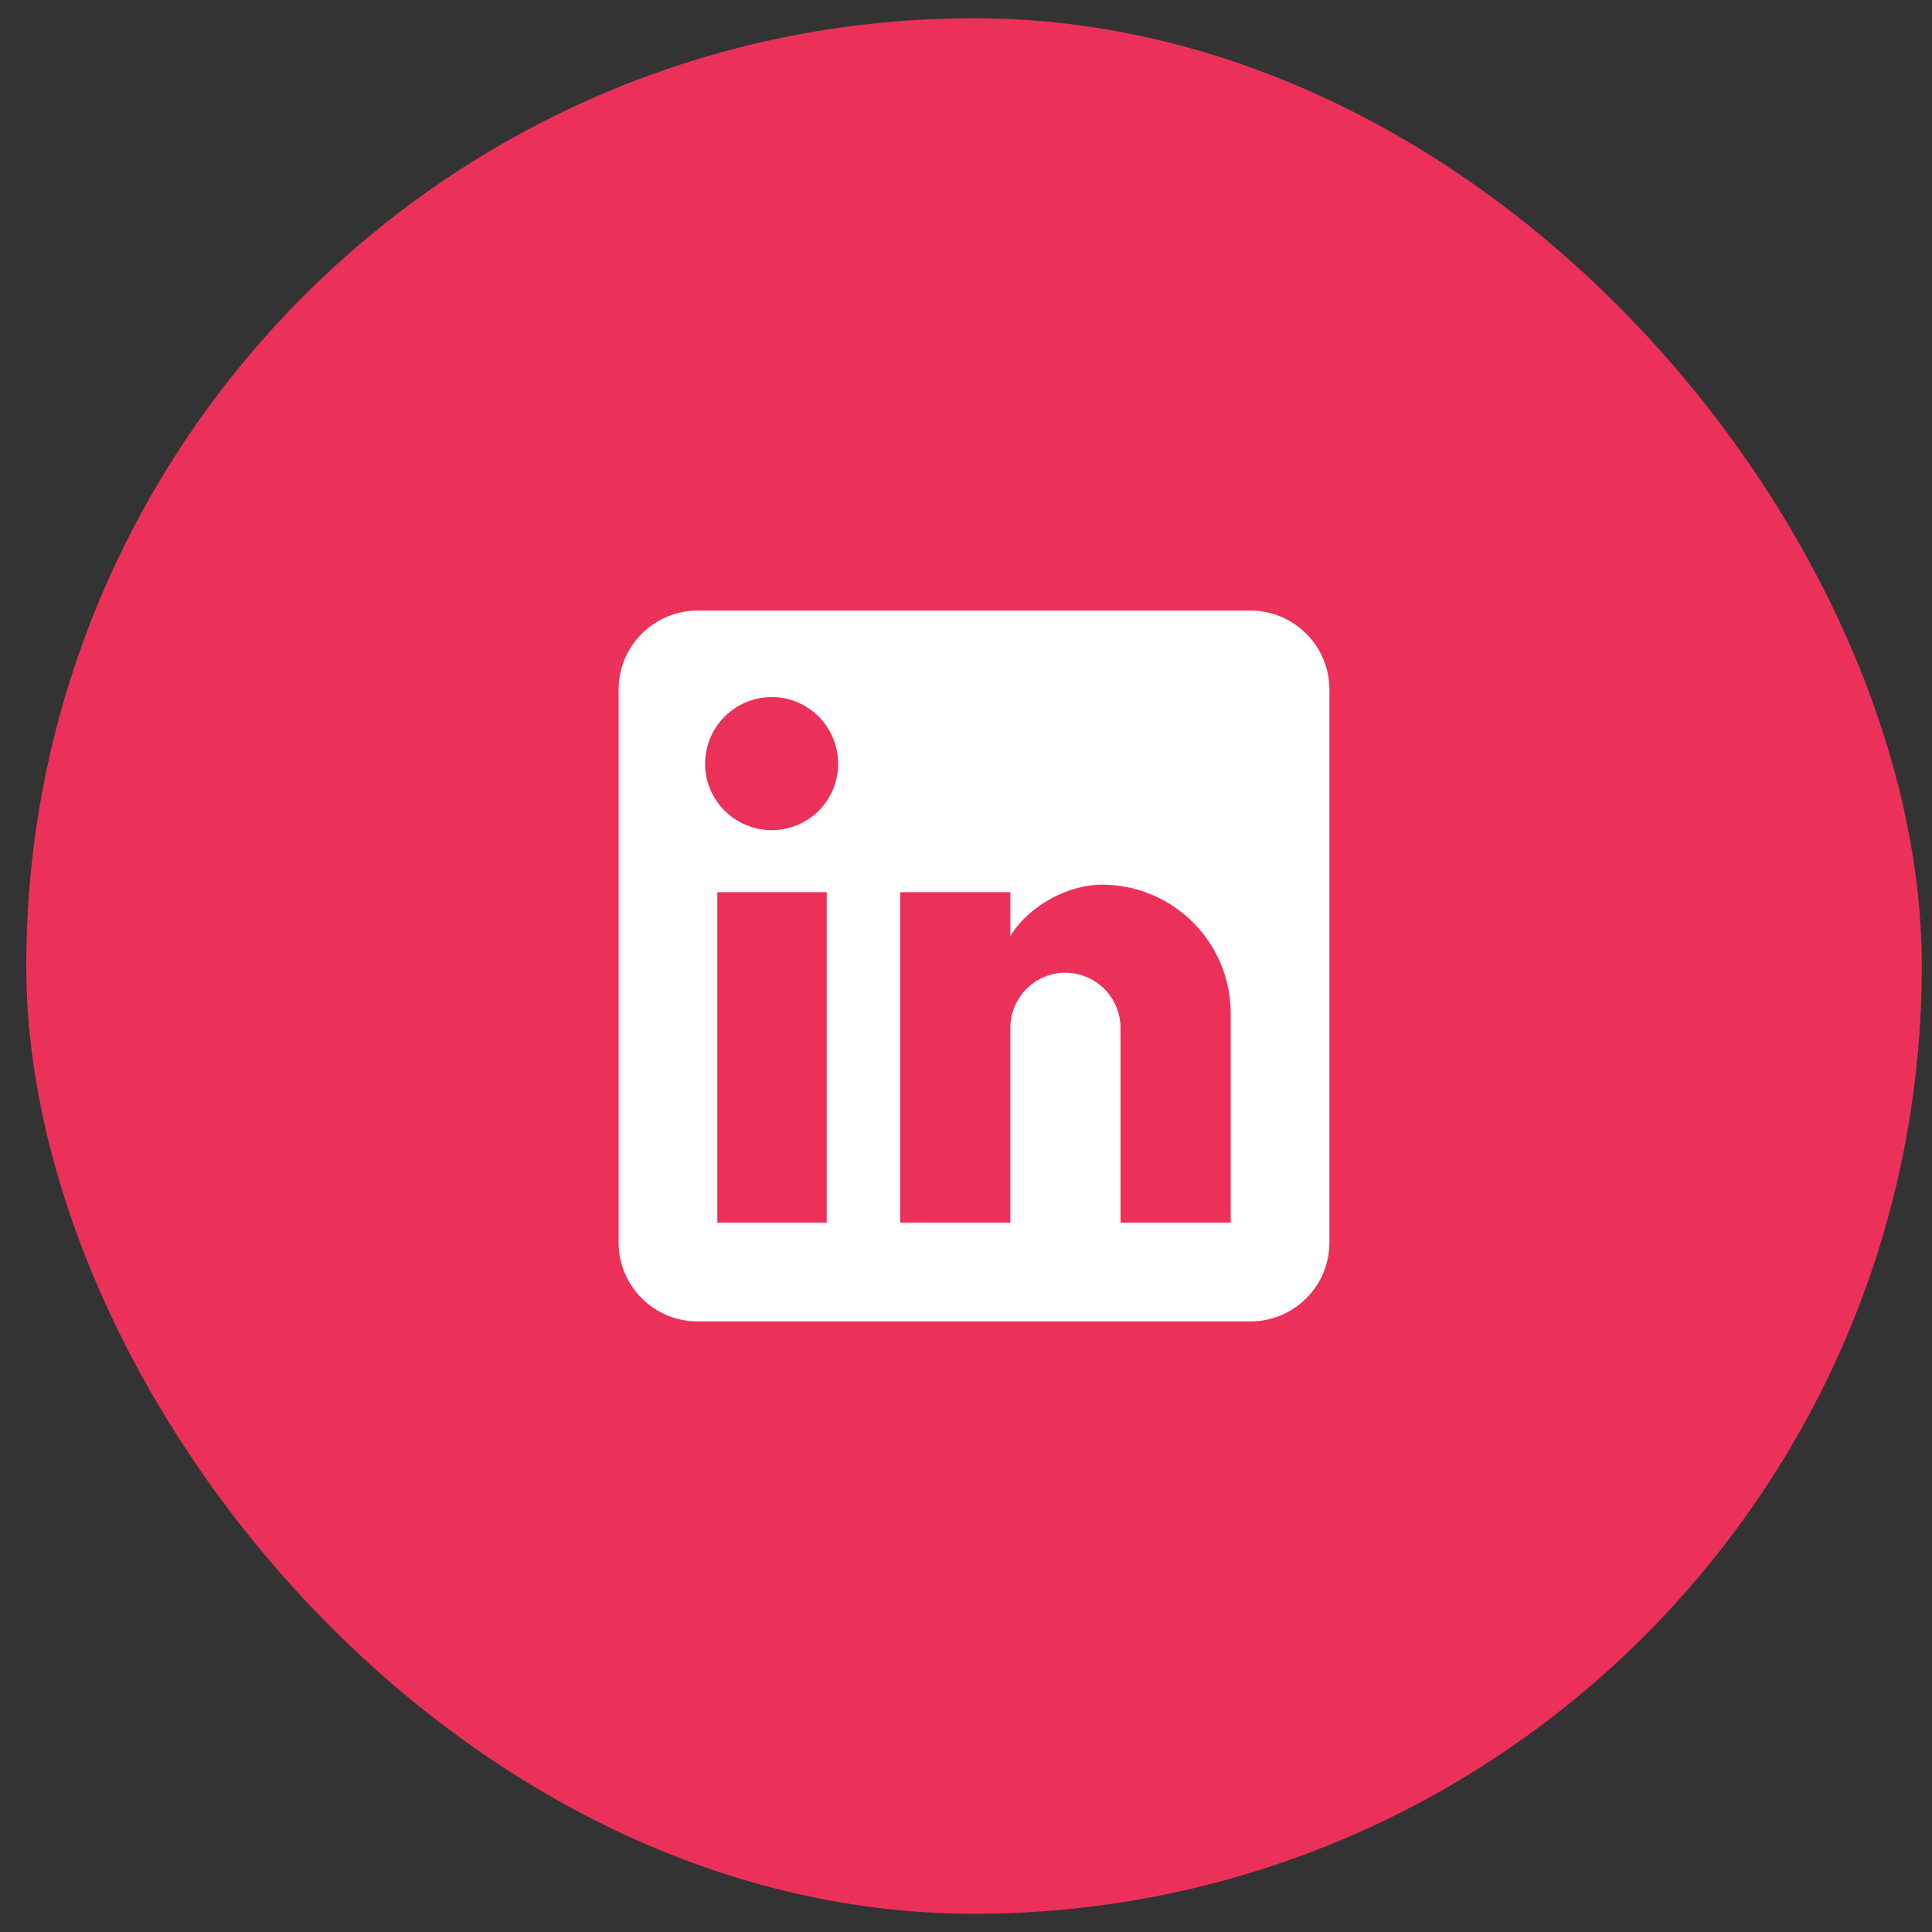 <svg width="53" height="53" viewBox="0 0 53 53" fill="none" xmlns="http://www.w3.org/2000/svg">
<rect x="0" y="0" width="53" height="53" fill="#333333" stroke="none"/>
<rect x="0.72" y="0.5" width="52" height="52" rx="26" fill="#EB315A"/>
<path d="M34.303 16.75C34.878 16.75 35.429 16.978 35.835 17.385C36.242 17.791 36.47 18.342 36.47 18.917V34.083C36.47 34.658 36.242 35.209 35.835 35.615C35.429 36.022 34.878 36.25 34.303 36.25H19.137C18.562 36.25 18.011 36.022 17.605 35.615C17.198 35.209 16.97 34.658 16.97 34.083V18.917C16.97 18.342 17.198 17.791 17.605 17.385C18.011 16.978 18.562 16.75 19.137 16.75H34.303ZM33.762 33.542V27.8C33.762 26.863 33.39 25.965 32.727 25.303C32.065 24.64 31.167 24.268 30.23 24.268C29.309 24.268 28.237 24.832 27.717 25.677V24.474H24.694V33.542H27.717V28.201C27.717 27.367 28.388 26.684 29.223 26.684C29.625 26.684 30.011 26.844 30.295 27.128C30.579 27.413 30.739 27.799 30.739 28.201V33.542H33.762ZM21.173 22.773C21.656 22.773 22.119 22.582 22.46 22.24C22.802 21.899 22.993 21.436 22.993 20.953C22.993 19.946 22.181 19.122 21.173 19.122C20.688 19.122 20.222 19.315 19.879 19.659C19.535 20.002 19.343 20.468 19.343 20.953C19.343 21.961 20.166 22.773 21.173 22.773ZM22.679 33.542V24.474H19.678V33.542H22.679Z" fill="white"/>
</svg>
